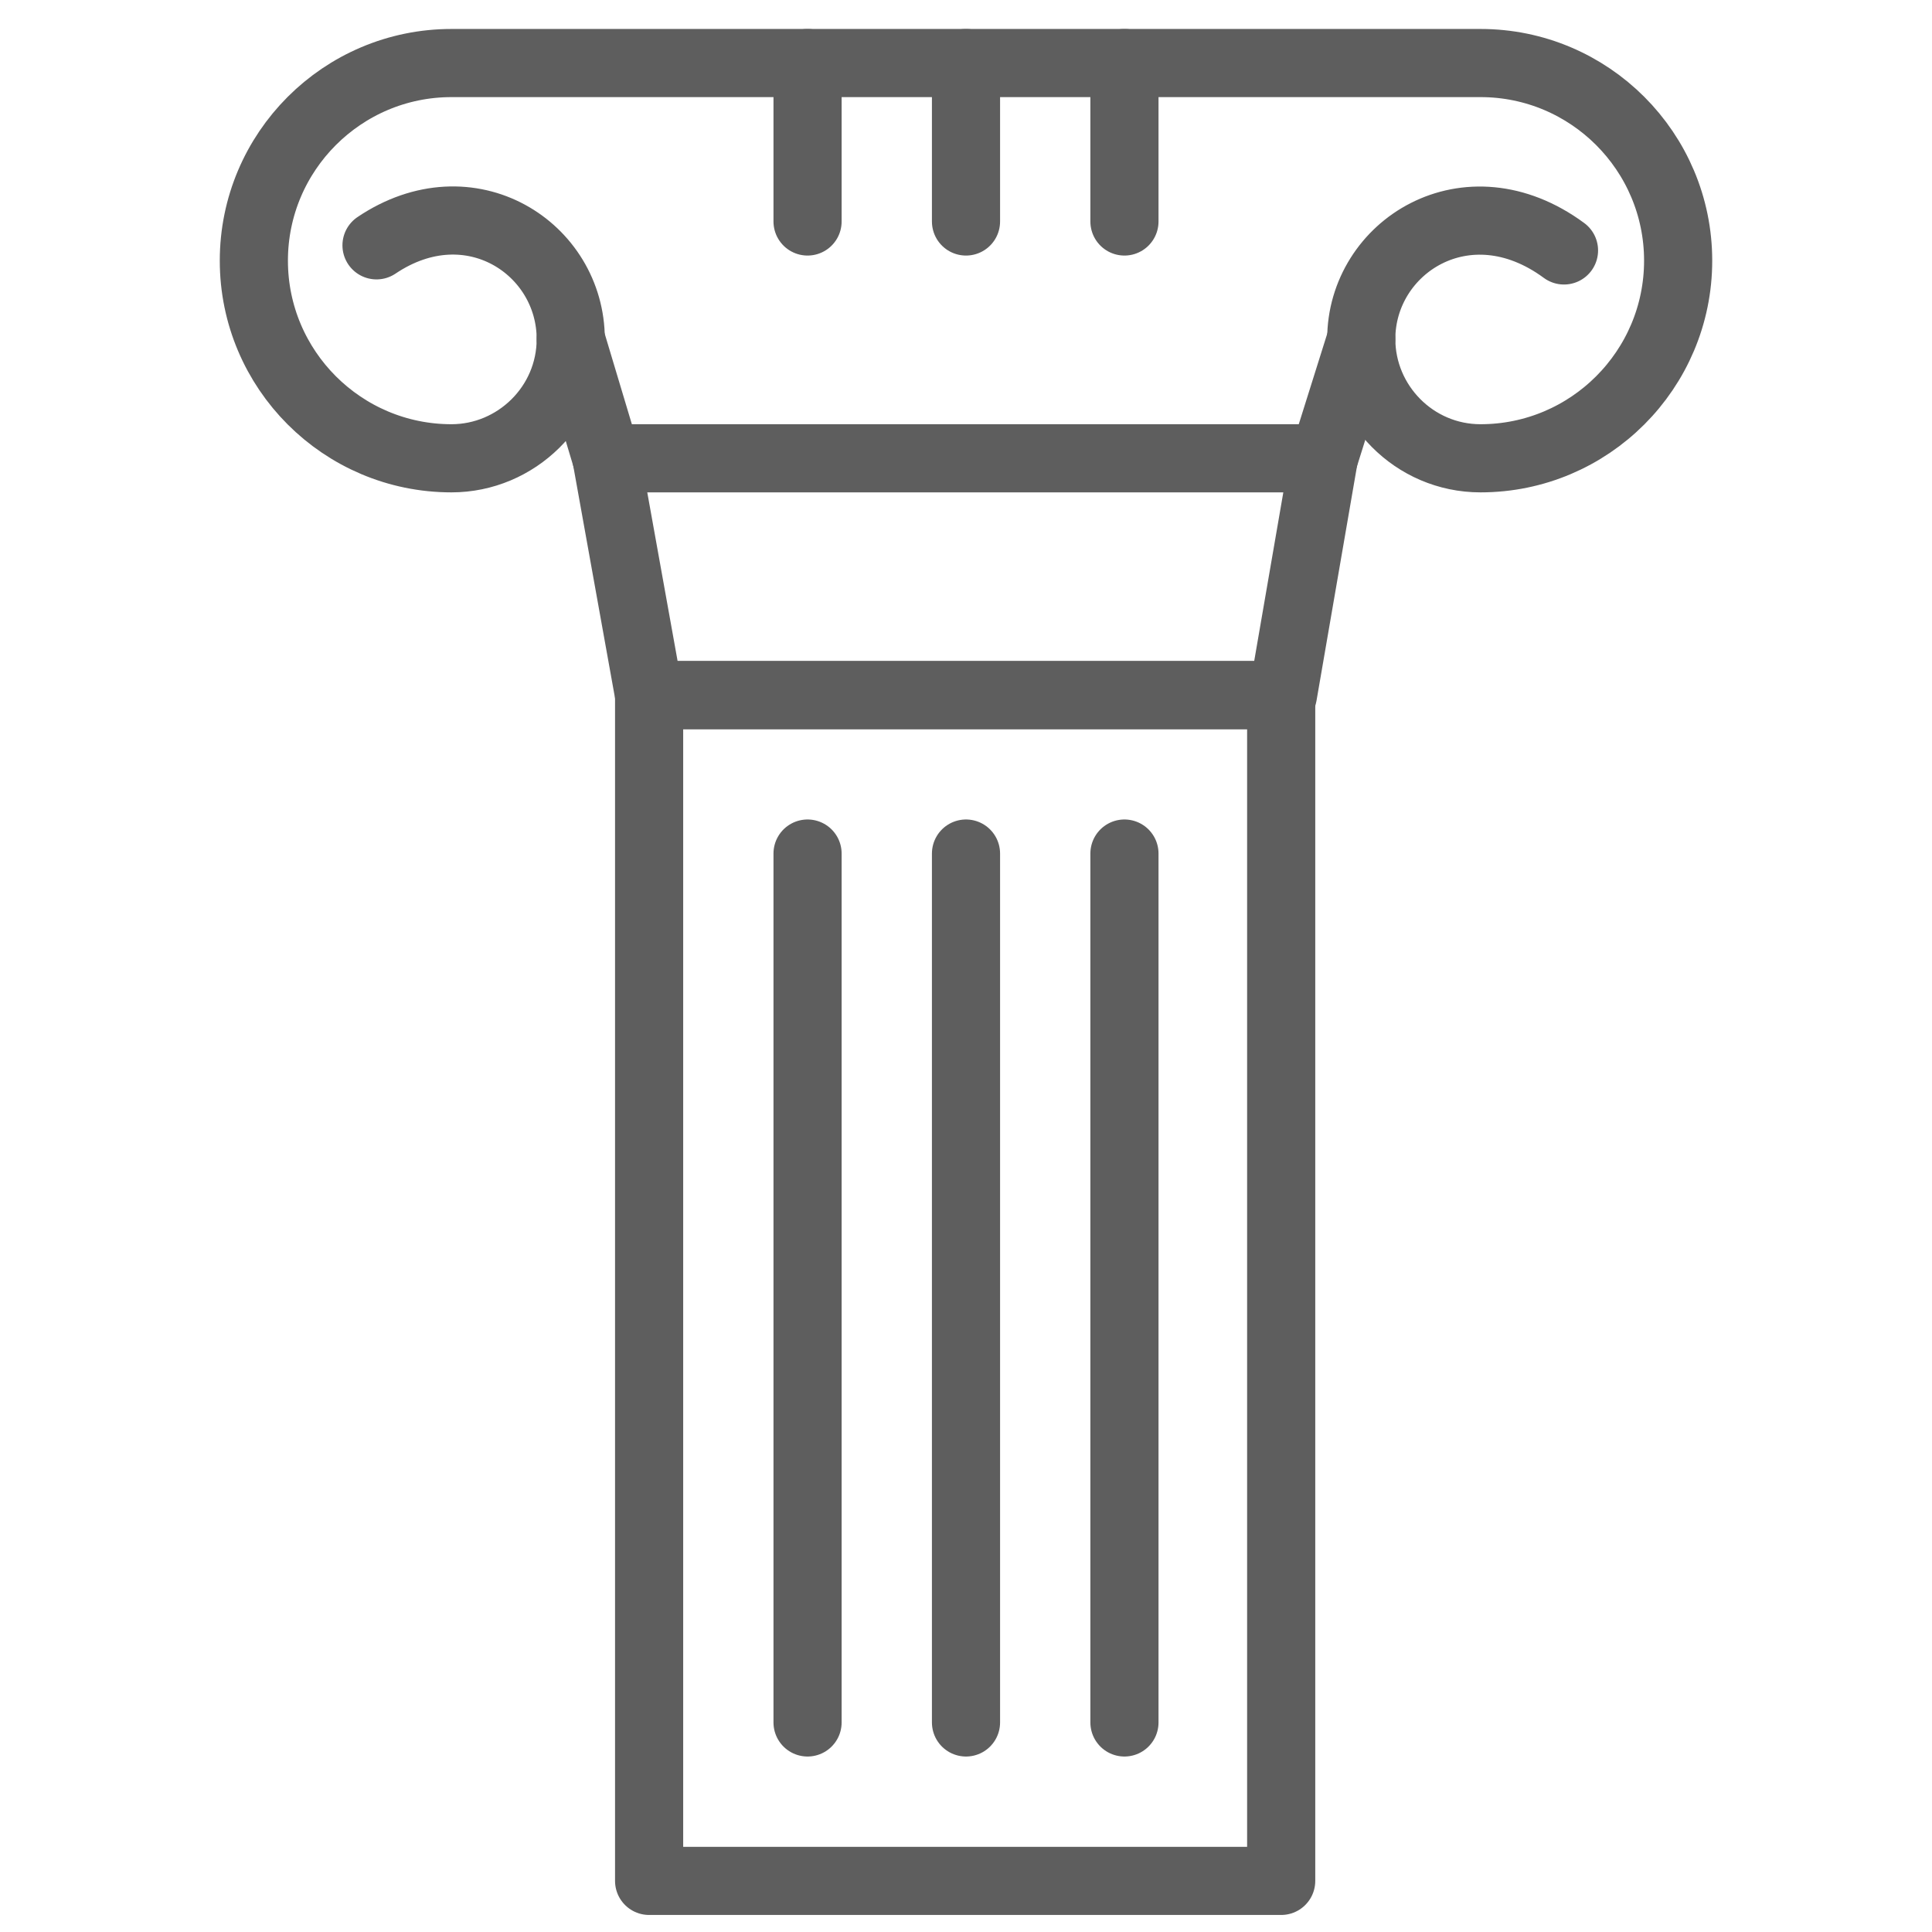 <?xml version="1.0" encoding="utf-8"?>
<!-- Generator: Adobe Illustrator 22.1.0, SVG Export Plug-In . SVG Version: 6.00 Build 0)  -->
<svg version="1.1" id="Layer_1" xmlns="http://www.w3.org/2000/svg" xmlns:xlink="http://www.w3.org/1999/xlink" x="0px" y="0px"
	 viewBox="0 0 113.4 113.4" style="enable-background:new 0 0 113.4 113.4;" xml:space="preserve">
<style type="text/css">
	.st0{fill:none;stroke:#5E5E5E;stroke-width:4;stroke-linecap:round;stroke-linejoin:round;stroke-miterlimit:10;}
</style>
<g>
	<rect x="38.1" y="40.8" class="st0" width="37.1" height="69.6"/>
	<line class="st0" x1="47.4" y1="50.1" x2="47.4" y2="101.1"/>
	<line class="st0" x1="56.7" y1="50.1" x2="56.7" y2="101.1"/>
	<line class="st0" x1="66" y1="50.1" x2="66" y2="101.1"/>
	<line class="st0" x1="47.4" y1="3.7" x2="47.4" y2="13"/>
	<line class="st0" x1="56.7" y1="3.7" x2="56.7" y2="13"/>
	<line class="st0" x1="66" y1="3.7" x2="66" y2="13"/>
	<polygon class="st0" points="75.3,40.8 38.1,40.8 35.6,26.9 77.7,26.9 	"/>
	<path class="st0" d="M91.8,14.7c-5.7-4.2-11.9-0.2-11.9,5.2c0,3.8,3.1,7,7,7l0,0c6.4,0,11.6-5.2,11.6-11.6
		c0-6.4-5.2-11.6-11.6-11.6H26.5c-6.4,0-11.6,5.2-11.6,11.6c0,6.4,5.2,11.6,11.6,11.6l0,0c3.8,0,7-3.1,7-7c0-5.3-5.9-9.2-11.4-5.5"
		/>
	<line class="st0" x1="35.6" y1="26.9" x2="33.5" y2="19.9"/>
	<line class="st0" x1="77.7" y1="26.9" x2="79.9" y2="19.9"/>
</g>
</svg>
